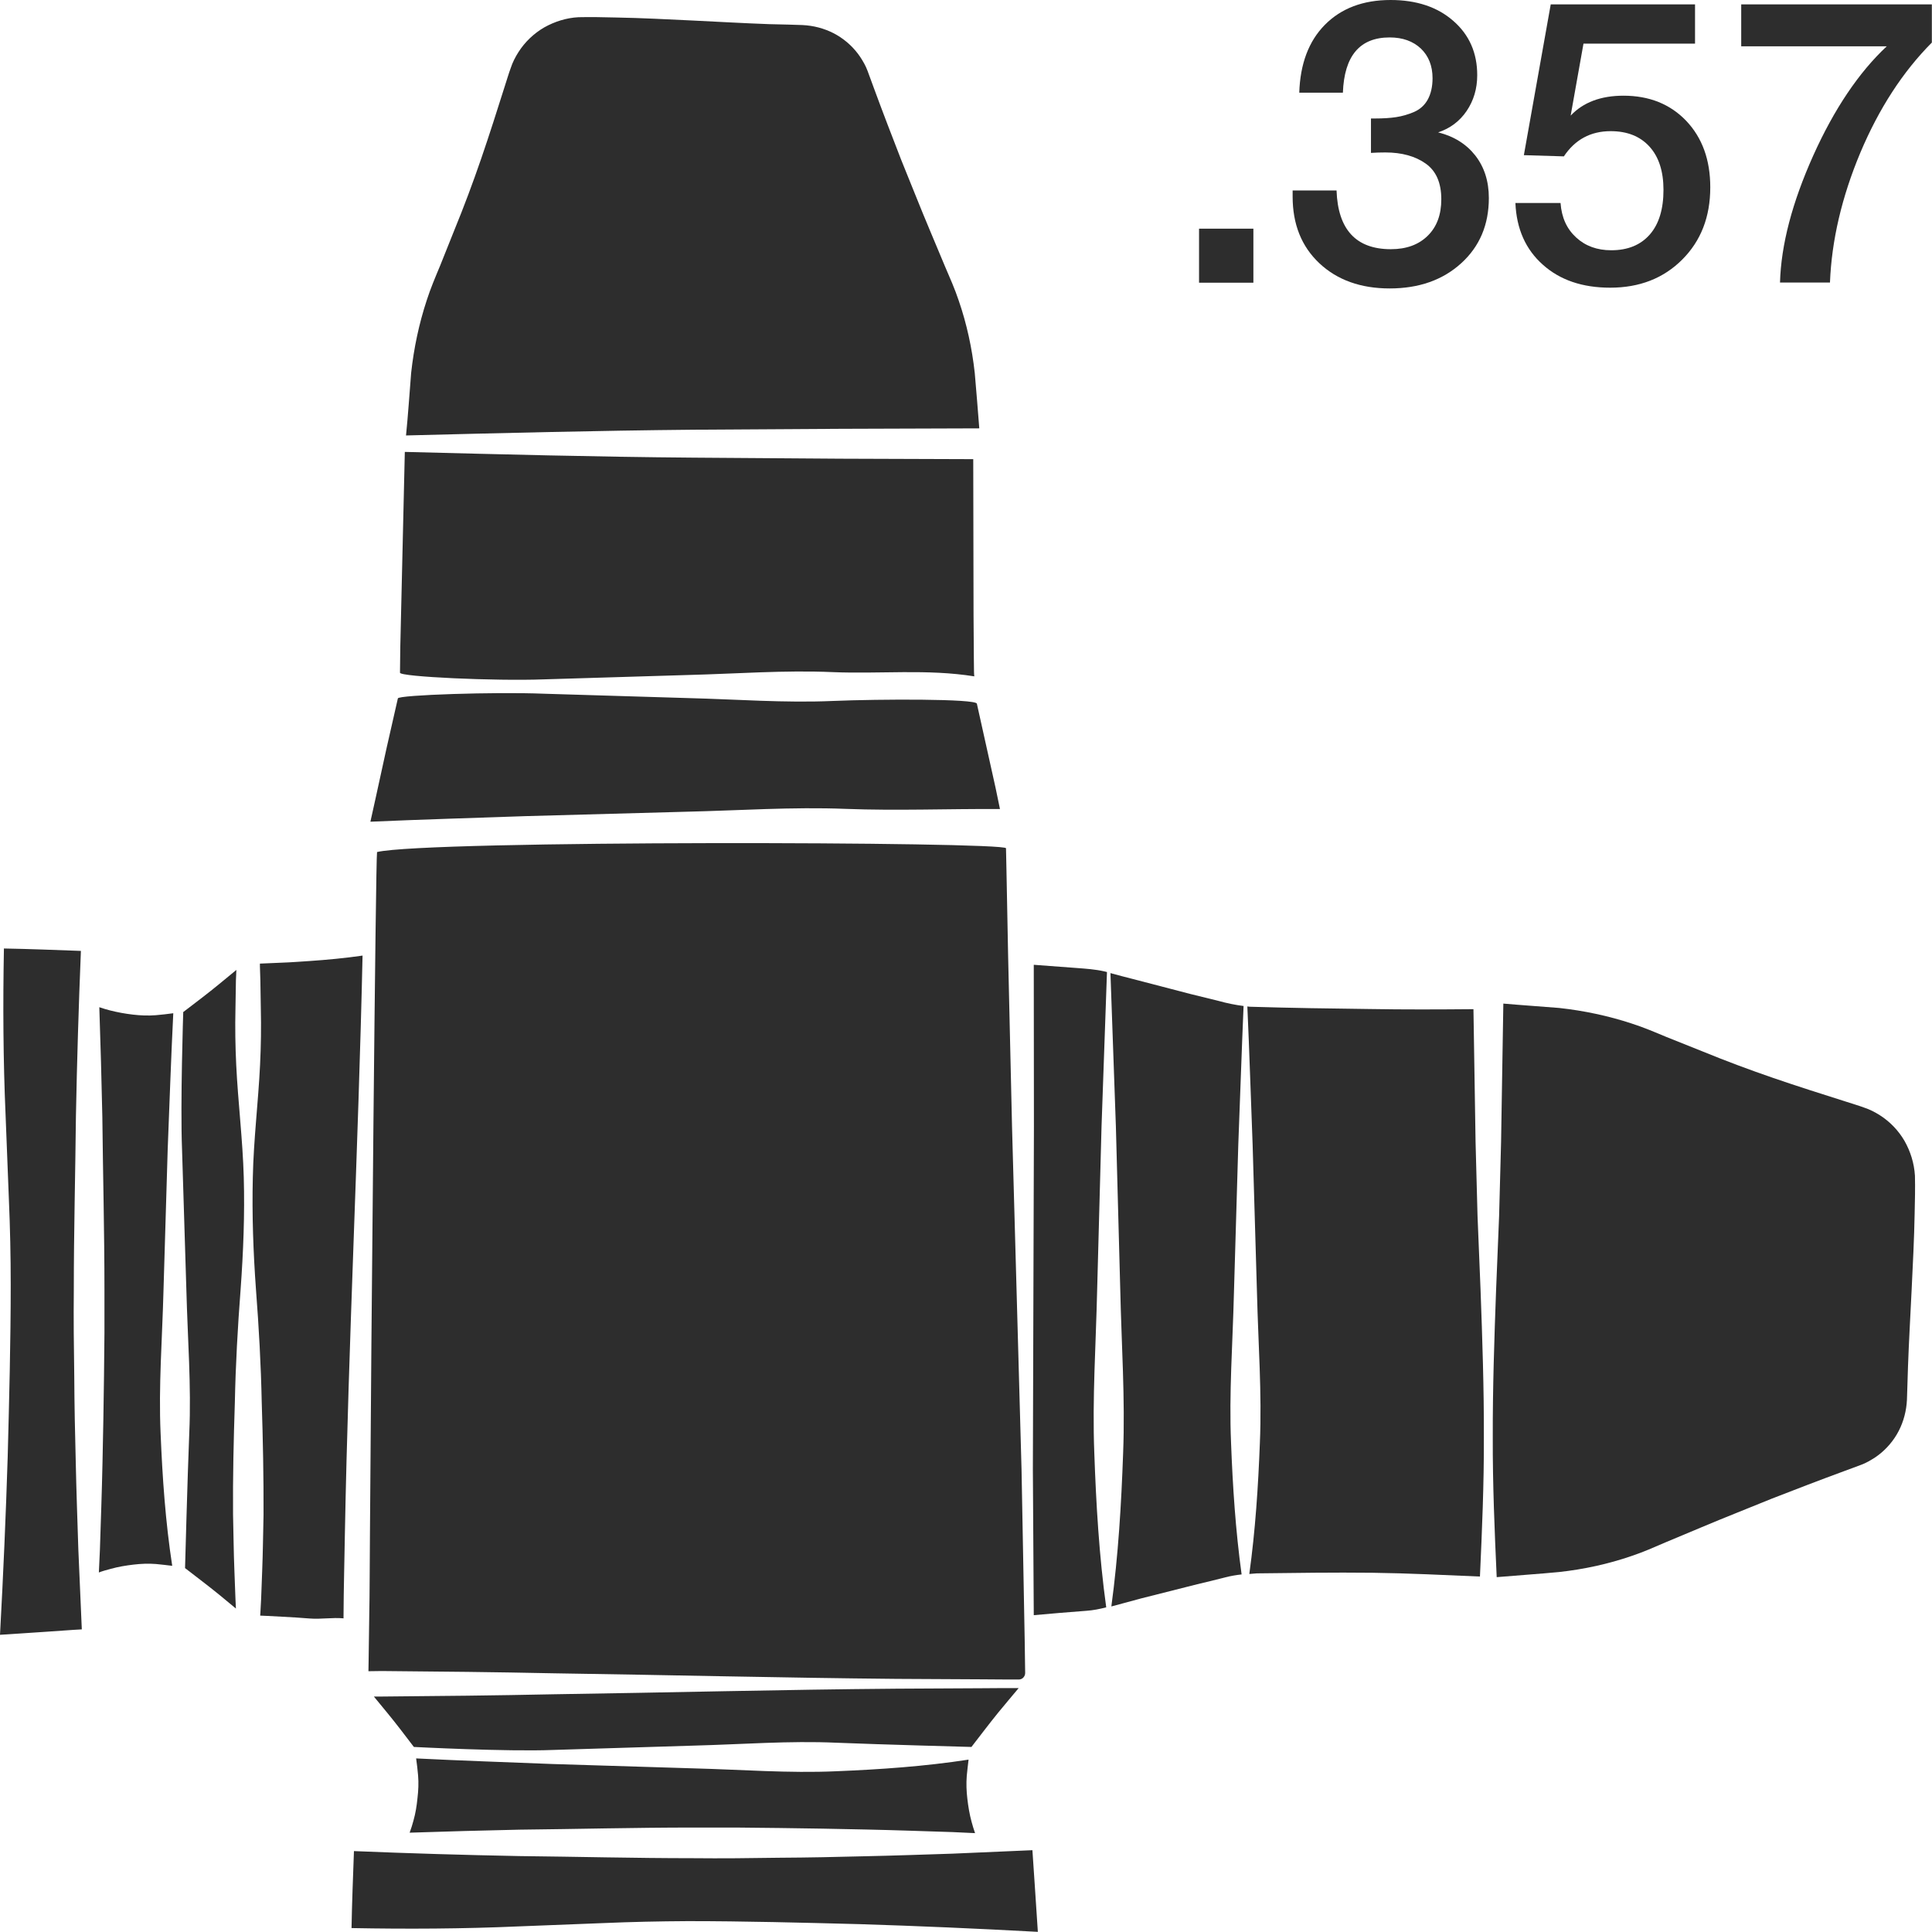 <?xml version="1.0" encoding="utf-8"?>
<!-- Generator: Adobe Illustrator 24.1.2, SVG Export Plug-In . SVG Version: 6.00 Build 0)  -->
<svg version="1.1" id="Layer_1" xmlns="http://www.w3.org/2000/svg" xmlns:xlink="http://www.w3.org/1999/xlink" x="0px" y="0px"
	 viewBox="0 0 128 128" style="enable-background:new 0 0 128 128;" xml:space="preserve">
<style type="text/css">
	.st0{fill:#2D2D2D;}
</style>
<g>
	<path class="st0" d="M25.29,110.71c3.79,0.03,7.57,0.07,11.36,0.15c7.57,0.11,15.15,0.3,22.72,0.37l5.68,0.03l1.42,0.01l0.71,0
		l0.34,0c0.07,0,0.14-0.03,0.2-0.06c0.12-0.08,0.2-0.22,0.2-0.36l-0.01-0.69l-0.02-1.42l-0.21-11.36l-0.63-22.72l-0.26-11.36
		l-0.11-5.68l-0.03-1.42c0-0.44-38.33-0.55-41.67,0.25c-0.09,0.5-0.39,32.4-0.47,45.17c-0.02,1.89-0.01,3.79-0.05,5.68l-0.04,2.84
		l-0.01,0.58l0.16,0L25.29,110.71z"/>
	<path class="st0" d="M36.01,45.01l9.58-0.29c3.19-0.08,6.39-0.33,9.58-0.19c3.13,0.13,6.25-0.22,9.38,0.28
		c-0.01-0.1-0.02-0.21-0.02-0.31l-0.01-0.9l-0.02-2.84l-0.02-10.34l-8.78-0.03l-9.8-0.07c-6.36-0.05-12.72-0.22-19.08-0.38
		l-0.3,12.94l-0.02,1.69C26.5,44.84,32.83,45.13,36.01,45.01z"/>
	<path class="st0" d="M55.69,28.41l9.19-0.03c-0.1-1.23-0.19-2.47-0.3-3.67c-0.18-1.64-0.53-3.25-1.06-4.79
		c-0.26-0.78-0.58-1.5-0.92-2.29l-0.98-2.34c-0.66-1.56-1.27-3.13-1.91-4.69c-0.61-1.57-1.22-3.15-1.8-4.73L57.48,4.7
		c-0.12-0.33-0.3-0.64-0.49-0.93c-0.39-0.58-0.92-1.08-1.53-1.44c-0.61-0.36-1.31-0.58-2.02-0.65l-0.27-0.02l-0.31-0.01l-0.63-0.02
		L50.96,1.6c-1.69-0.06-3.38-0.16-5.06-0.24c-1.69-0.08-3.38-0.17-5.06-0.2c-0.84-0.02-1.71-0.04-2.51-0.02
		c-0.8,0.04-1.59,0.29-2.28,0.68c-0.69,0.4-1.28,0.97-1.7,1.63c-0.21,0.33-0.39,0.68-0.51,1.05c-0.14,0.37-0.26,0.8-0.39,1.19
		c-0.51,1.61-1.02,3.22-1.57,4.82c-0.55,1.6-1.14,3.18-1.78,4.74l-0.94,2.35c-0.33,0.79-0.64,1.52-0.89,2.3
		c-0.51,1.55-0.85,3.16-1.03,4.8c-0.11,1.35-0.2,2.76-0.34,4.15c6.34-0.16,12.67-0.32,19.01-0.38L55.69,28.41z"/>
	<path class="st0" d="M27.39,120.63c-0.07,0.26-0.15,0.52-0.25,0.79c2.43-0.08,4.85-0.15,7.28-0.2c3.82-0.04,7.65-0.14,11.47-0.14
		c1.91-0.01,3.82,0,5.74,0.03c1.91,0.02,3.82,0.06,5.73,0.1c1.91,0.04,3.82,0.11,5.74,0.17l1.5,0.07c-0.09-0.25-0.16-0.5-0.23-0.75
		c-0.14-0.51-0.22-1.01-0.28-1.52c-0.06-0.51-0.08-1.01-0.04-1.52c0.03-0.36,0.08-0.72,0.12-1.08c-2.93,0.45-5.85,0.65-8.78,0.77
		c-3.13,0.14-6.27-0.11-9.4-0.19l-9.4-0.29c-3.01-0.12-6.01-0.22-9.02-0.37c0.05,0.38,0.1,0.75,0.13,1.13
		c0.04,0.5,0.02,0.99-0.04,1.49C27.61,119.64,27.53,120.14,27.39,120.63z"/>
	<path class="st0" d="M45.43,53.78c3.53-0.08,7.06-0.33,10.59-0.19c3.47,0.13,6.7-0.01,10.23,0.01l-0.29-1.4l-1.24-5.58
		c-0.07-0.33-6.41-0.31-9.54-0.18c-3.19,0.14-6.39-0.11-9.58-0.19l-9.58-0.29c-3.19-0.13-9.62,0.08-9.66,0.31l-0.75,3.3l-0.72,3.29
		l-0.35,1.58c3.44-0.15,6.88-0.25,10.32-0.37L45.43,53.78z"/>
	<path class="st0" d="M68.4,122.58l-5.3,0.23c-1.91,0.06-3.82,0.13-5.74,0.17c-1.91,0.05-3.82,0.09-5.73,0.1
		c-1.91,0.03-3.82,0.05-5.74,0.03c-3.82,0-7.65-0.1-11.47-0.14c-3.66-0.07-7.31-0.18-10.97-0.33c-0.06,1.7-0.13,3.4-0.16,5.1
		c3.69,0.07,7.39,0.05,11.04-0.11l5.62-0.22c1.86-0.08,3.73-0.12,5.61-0.13c3.76,0,7.56,0.1,11.4,0.2c3.85,0.12,7.76,0.29,11.8,0.51
		l-0.2-3.03C68.51,124.16,68.45,123.36,68.4,122.58z"/>
	<path class="st0" d="M126.18,75.59c-0.4-0.69-0.97-1.28-1.63-1.7c-0.33-0.21-0.68-0.39-1.05-0.51c-0.37-0.14-0.8-0.26-1.19-0.39
		c-1.61-0.51-3.22-1.02-4.82-1.57c-1.6-0.55-3.18-1.14-4.74-1.78l-2.35-0.94c-0.79-0.33-1.52-0.64-2.3-0.89
		c-1.55-0.51-3.16-0.85-4.8-1.03c-1.21-0.1-2.46-0.18-3.7-0.29l-0.15,9.17l-0.13,4.9l-0.2,4.9c-0.12,3.27-0.23,6.53-0.22,9.8
		c-0.01,3.08,0.12,6.16,0.26,9.23c1.39-0.12,2.79-0.21,4.14-0.34c1.64-0.18,3.25-0.53,4.79-1.06c0.78-0.26,1.5-0.58,2.29-0.92
		l2.34-0.98c1.56-0.66,3.13-1.27,4.69-1.91c1.57-0.61,3.15-1.22,4.73-1.8l1.16-0.43c0.33-0.12,0.63-0.3,0.93-0.49
		c0.58-0.39,1.08-0.92,1.44-1.53c0.36-0.61,0.58-1.31,0.65-2.02l0.02-0.27l0.01-0.31l0.02-0.63l0.04-1.27
		c0.06-1.69,0.16-3.38,0.24-5.06c0.08-1.69,0.17-3.38,0.2-5.06c0.02-0.84,0.04-1.71,0.02-2.51
		C126.82,77.06,126.57,76.28,126.18,75.59z"/>
	<path class="st0" d="M97.89,80.55l-0.13-4.9l-0.14-8.79c-2.29,0.02-4.58,0.03-6.88-0.01c-2.63-0.03-5.21-0.07-7.89-0.15
		c-0.07,0-0.14-0.01-0.21-0.02c0.14,3.06,0.23,6.11,0.35,9.17l0.29,9.87c0.08,3.29,0.33,6.58,0.19,9.87c-0.11,2.9-0.3,5.8-0.7,8.69
		c0.16-0.01,0.33-0.03,0.49-0.04c2.56-0.03,5.11-0.07,7.67-0.04c2.37,0.03,4.75,0.15,7.12,0.25c0.14-3.07,0.27-6.13,0.26-9.2
		c0.01-3.27-0.1-6.53-0.22-9.8L97.89,80.55z"/>
	<path class="st0" d="M72.98,74.62l0.36-10.22c-0.05-0.01-0.11-0.03-0.16-0.04c-0.61-0.14-1.21-0.18-1.88-0.23
		c-0.94-0.07-1.88-0.14-2.81-0.21l0.01,10.71l-0.07,22.72l0.06,9.66c1.16-0.11,2.33-0.2,3.48-0.29c0.45-0.03,0.89-0.12,1.32-0.23
		c-0.47-3.41-0.67-6.83-0.79-10.24c-0.14-3.61,0.11-7.21,0.19-10.82L72.98,74.62z"/>
	<path class="st0" d="M82.04,75.84c0.12-3.06,0.22-6.13,0.35-9.19c-0.56-0.07-1.13-0.19-1.63-0.33l-1.91-0.47l-3.8-0.99
		c-0.49-0.12-1-0.26-1.48-0.39l0.36,10.16l0.29,10.82c0.08,3.61,0.33,7.21,0.19,10.82c-0.12,3.39-0.32,6.77-0.78,10.16
		c0.04-0.01,0.08-0.02,0.12-0.03l1.85-0.5l3.72-0.94c0.62-0.15,1.23-0.29,1.87-0.46c0.35-0.09,0.71-0.15,1.07-0.19
		c-0.4-2.91-0.59-5.82-0.7-8.73c-0.14-3.29,0.11-6.58,0.19-9.87L82.04,75.84z"/>
	<path class="st0" d="M67.49,111.84l-0.3,0l-0.71,0l-1.42,0.01l-5.68,0.03c-7.57,0.06-15.15,0.26-22.72,0.37
		c-3.79,0.08-7.57,0.12-11.36,0.15l-0.53,0c0.3,0.36,0.59,0.72,0.88,1.07c0.61,0.74,1.19,1.51,1.77,2.27c0,0,6.17,0.32,9.19,0.2
		l9.4-0.29c3.13-0.08,6.27-0.33,9.4-0.19c2.94,0.12,8.95,0.28,8.95,0.28c0.59-0.76,1.16-1.52,1.77-2.27
		C66.58,112.93,67.03,112.38,67.49,111.84z"/>
	<path class="st0" d="M20.51,63.67c-0.62,0.04-1.24,0.09-1.86,0.11l-0.93,0.04l-0.47,0.02l-0.03,0c0-0.01,0,0.03,0,0.07l0,0.12
		l0.03,0.93l0.03,1.86c0.03,1.24,0.01,2.48-0.05,3.73c-0.12,2.48-0.43,4.97-0.48,7.45c-0.06,2.48,0.03,4.97,0.21,7.45
		c0.19,2.48,0.33,4.97,0.38,7.45c0.08,2.48,0.13,4.97,0.12,7.45c-0.03,1.24-0.04,2.48-0.09,3.73l-0.07,1.86l-0.05,0.93l-0.01,0.12
		l0,0.05c0.01,0,0.01,0,0.02,0l0.47,0.02l0.93,0.05c0.62,0.03,1.24,0.07,1.86,0.12c0.75,0.06,1.49-0.08,2.24-0.01l0-0.16
		c0.01-1.89,0.06-3.58,0.09-5.48c0.24-12.76,0.89-25.51,1.17-38.27C22.85,63.48,21.68,63.59,20.51,63.67z"/>
	<path class="st0" d="M5.02,96.92c-0.05-1.91-0.09-3.82-0.1-5.74c-0.03-1.91-0.05-3.82-0.03-5.74c0-3.82,0.1-7.65,0.14-11.47
		c0.07-3.66,0.18-7.31,0.33-10.97c-1.7-0.06-3.4-0.13-5.1-0.16c-0.07,3.69-0.05,7.39,0.11,11.04l0.22,5.62
		c0.08,1.86,0.12,3.73,0.12,5.61c0,3.76-0.1,7.56-0.2,11.4c-0.12,3.85-0.29,7.76-0.51,11.8l3.03-0.2c0.82-0.05,1.61-0.12,2.39-0.16
		l-0.23-5.3C5.13,100.74,5.06,98.83,5.02,96.92z"/>
	<path class="st0" d="M11.11,76.15c0.12-3.01,0.22-6.02,0.37-9.02c-0.39,0.05-0.77,0.1-1.16,0.13c-0.51,0.04-1.01,0.02-1.52-0.04
		c-0.51-0.06-1.01-0.15-1.52-0.28c-0.23-0.06-0.47-0.13-0.7-0.21c0.08,2.42,0.15,4.83,0.2,7.25c0.04,3.82,0.14,7.65,0.14,11.47
		c0.01,1.91,0,3.82-0.03,5.74c-0.02,1.91-0.06,3.82-0.1,5.74c-0.04,1.91-0.11,3.82-0.17,5.73l-0.07,1.52
		c0.26-0.1,0.53-0.17,0.79-0.24c0.5-0.14,1-0.22,1.5-0.28c0.5-0.06,1-0.08,1.5-0.04c0.36,0.03,0.71,0.08,1.07,0.12
		c-0.45-2.93-0.65-5.85-0.77-8.78c-0.14-3.13,0.11-6.27,0.19-9.4L11.11,76.15z"/>
	<path class="st0" d="M15.65,70.55c-0.06-1.24-0.08-2.48-0.05-3.73l0.03-1.86l0.03-0.7c-0.38,0.31-0.76,0.62-1.13,0.93
		c-0.74,0.61-1.51,1.19-2.27,1.77l-0.12,0.09c0,0-0.2,6.08-0.08,9.09l0.29,9.4c0.08,3.13,0.33,6.27,0.19,9.4
		c-0.12,2.94-0.28,8.95-0.28,8.95c0.76,0.59,1.52,1.16,2.27,1.77c0.37,0.3,0.73,0.6,1.1,0.91l-0.03-0.64l-0.07-1.86
		c-0.05-1.24-0.06-2.48-0.09-3.73c-0.02-2.48,0.04-4.97,0.12-7.45c0.05-2.48,0.19-4.97,0.38-7.45c0.18-2.48,0.28-4.97,0.21-7.45
		C16.08,75.51,15.77,73.03,15.65,70.55z"/>
	<rect x="79.44" y="15.15" class="st0" width="3.6" height="3.58"/>
	<path class="st0" d="M95.28,8.77c0.79-0.26,1.43-0.74,1.89-1.42s0.7-1.47,0.7-2.37c0-1.48-0.53-2.68-1.59-3.6
		C95.23,0.46,93.84,0,92.13,0c-1.82,0-3.27,0.55-4.35,1.64s-1.64,2.6-1.7,4.5h2.89c0.09-2.44,1.12-3.66,3.1-3.66
		c0.86,0,1.55,0.25,2.07,0.74c0.51,0.49,0.77,1.15,0.77,1.96c0,0.56-0.11,1.04-0.32,1.42c-0.21,0.38-0.52,0.65-0.91,0.82
		c-0.4,0.17-0.79,0.28-1.18,0.34c-0.39,0.06-0.86,0.09-1.4,0.09h-0.27v2.28c0.3-0.02,0.62-0.03,0.95-0.03c1.1,0,1.99,0.25,2.68,0.74
		c0.69,0.49,1.03,1.28,1.03,2.36c0,1.03-0.3,1.83-0.9,2.42c-0.6,0.59-1.41,0.89-2.44,0.89c-2.31,0-3.51-1.3-3.6-3.89h-2.91v0.4
		c0,1.84,0.59,3.31,1.77,4.42c1.18,1.11,2.74,1.67,4.66,1.67c1.94,0,3.52-0.56,4.74-1.67c1.22-1.11,1.83-2.55,1.83-4.32
		c0-1.11-0.3-2.05-0.9-2.82C97.15,9.55,96.33,9.03,95.28,8.77z"/>
	<path class="st0" d="M106.75,16.58c-0.94,0-1.71-0.28-2.33-0.85c-0.62-0.57-0.96-1.32-1.03-2.28h-2.99
		c0.07,1.71,0.68,3.08,1.82,4.09c1.14,1.02,2.63,1.52,4.46,1.52c1.94,0,3.53-0.62,4.77-1.86c1.24-1.24,1.86-2.83,1.86-4.79
		c0-1.82-0.53-3.28-1.59-4.4c-1.06-1.11-2.45-1.67-4.16-1.67c-1.5,0-2.67,0.44-3.5,1.32l0.85-4.77h7.39V0.29h-9.56l-1.78,9.99
		l2.65,0.08c0.74-1.11,1.77-1.67,3.1-1.67c1.1,0,1.95,0.34,2.57,1.02c0.62,0.68,0.93,1.64,0.93,2.87c0,1.27-0.3,2.26-0.9,2.95
		C108.7,16.23,107.85,16.58,106.75,16.58z"/>
	<path class="st0" d="M115.36,0.29v2.78h9.64c-1.85,1.73-3.48,4.15-4.87,7.24c-1.39,3.1-2.13,5.9-2.2,8.41h3.31
		c0.11-2.79,0.78-5.66,2.01-8.6c1.24-2.94,2.82-5.37,4.74-7.3V0.29H115.36z"/>
</g>
</svg>
